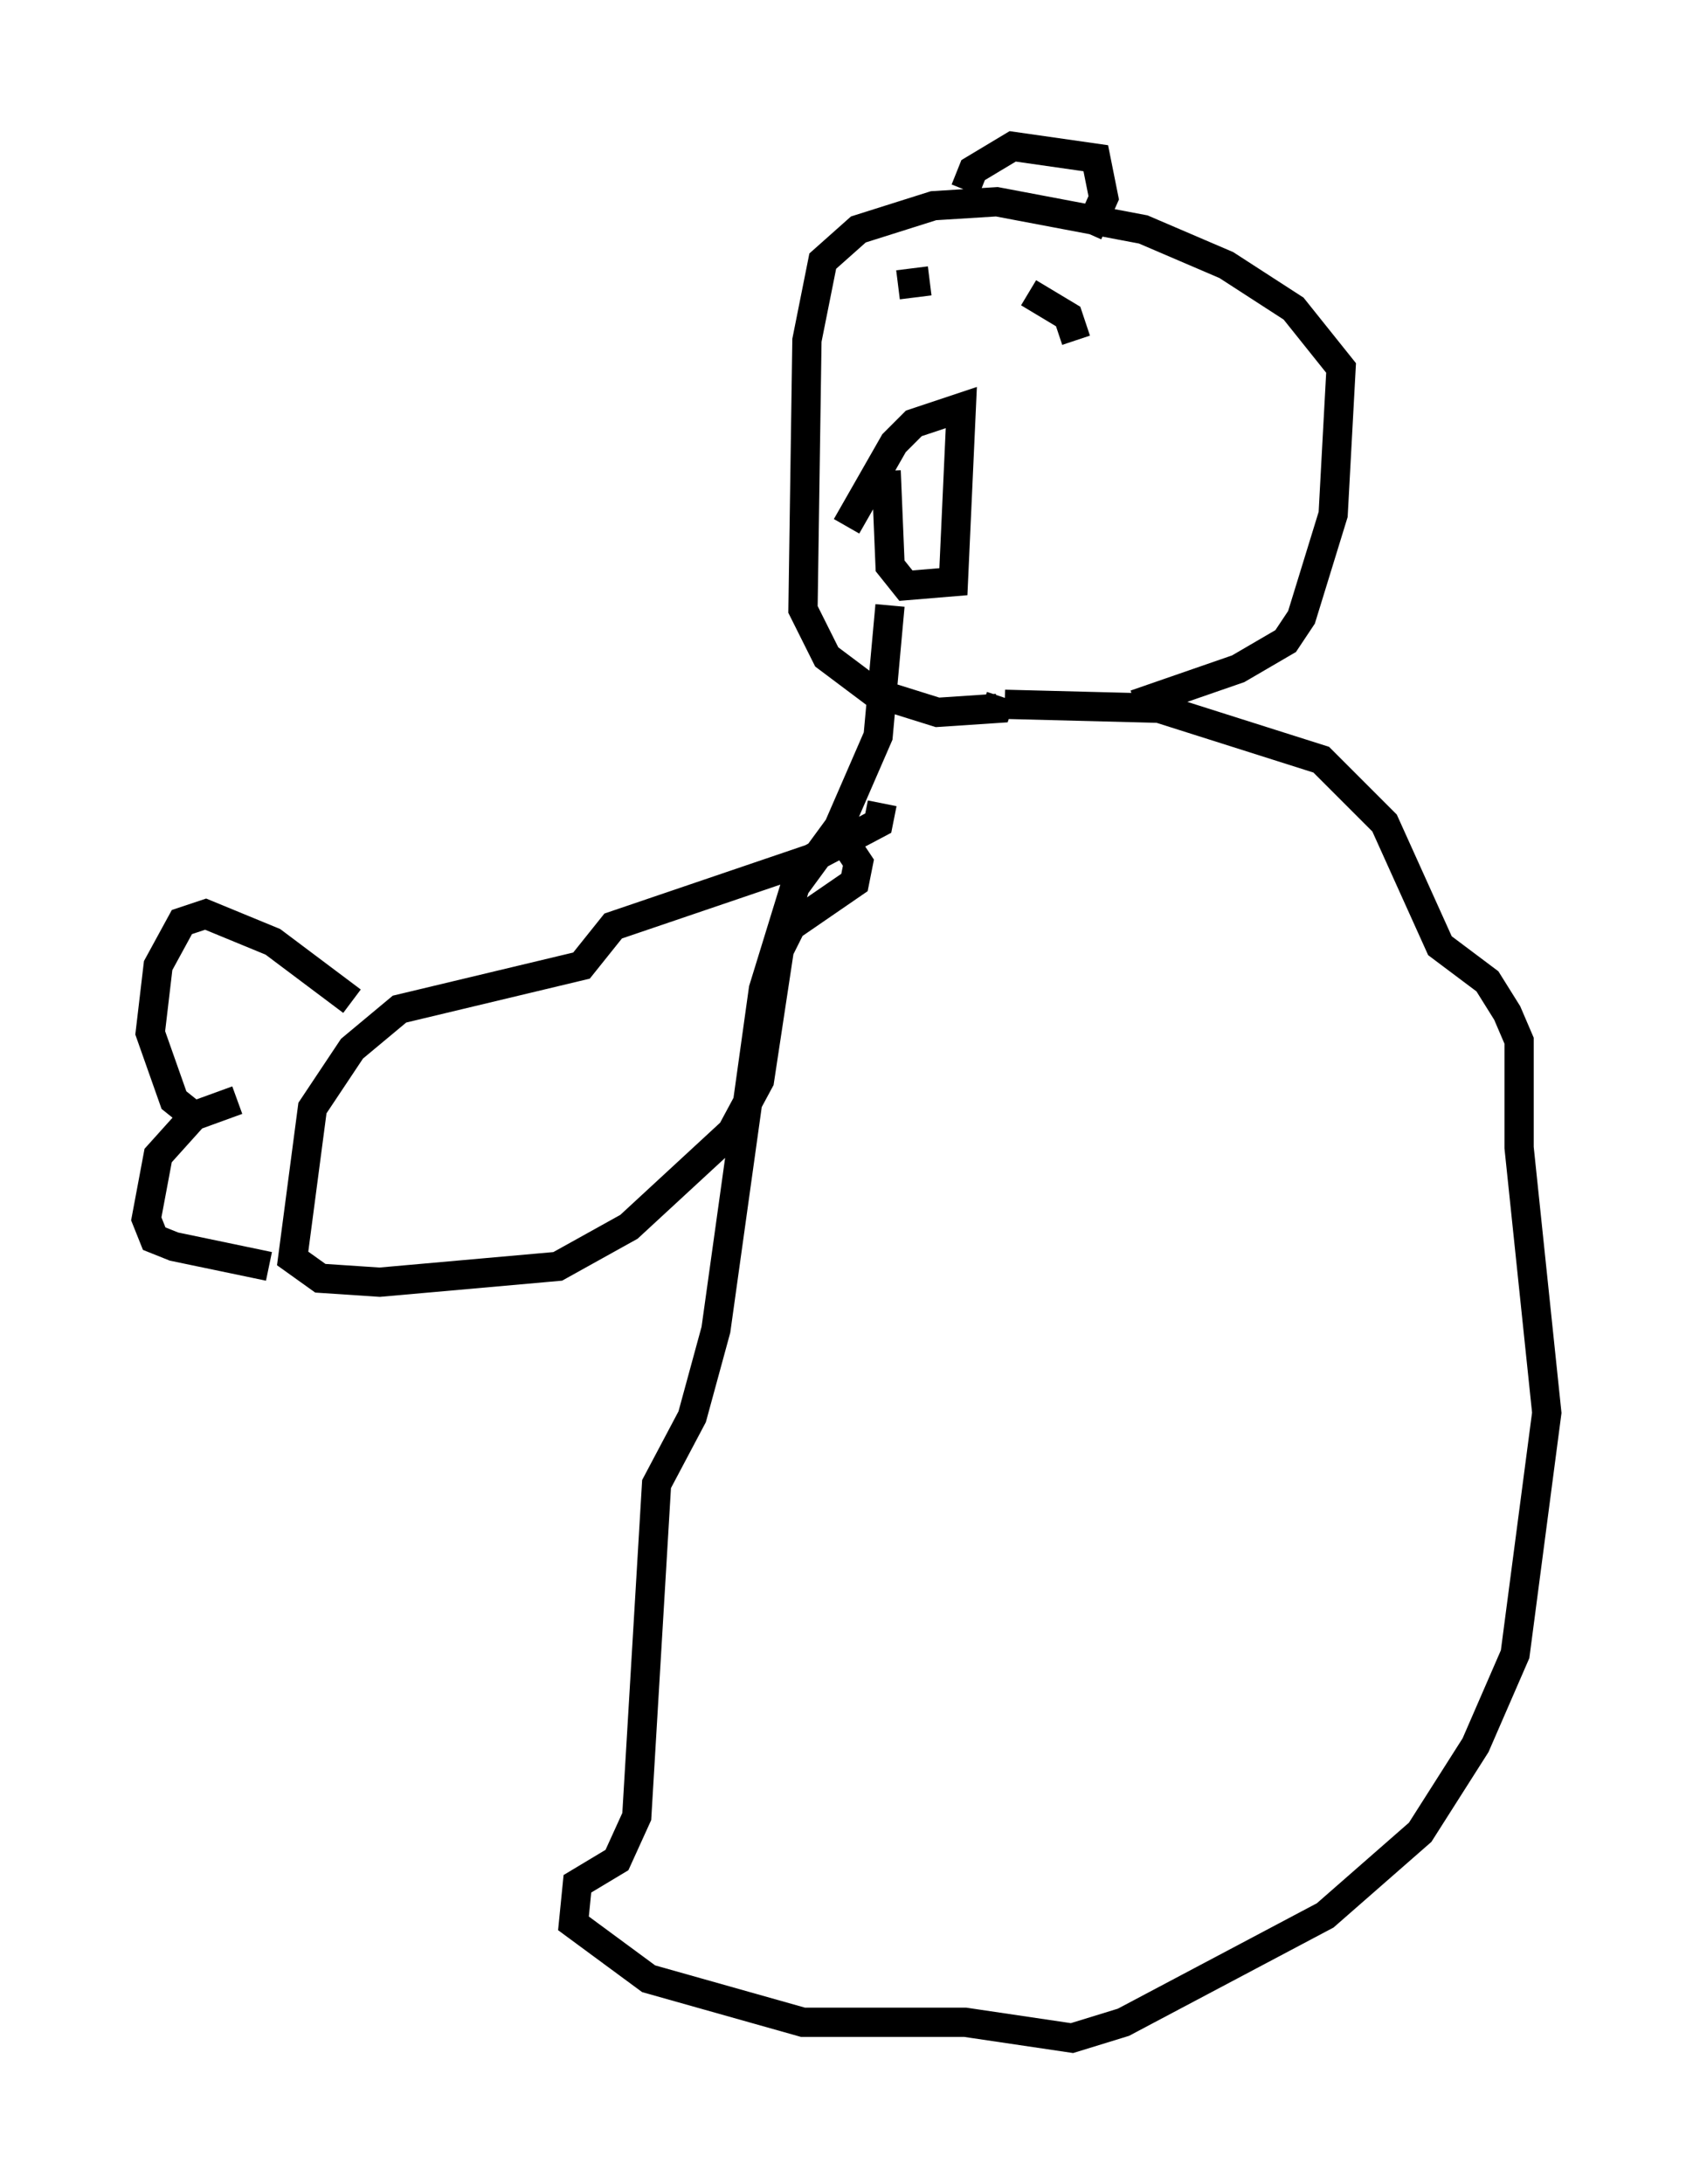 <?xml version="1.0" encoding="utf-8" ?>
<svg baseProfile="full" height="74.681" version="1.1" width="57.902" xmlns="http://www.w3.org/2000/svg" xmlns:ev="http://www.w3.org/2001/xml-events" xmlns:xlink="http://www.w3.org/1999/xlink"><defs /><rect fill="white" height="74.681" width="57.902" x="0" y="0" /><path d="M29.086, 22.862 m5.277, 1.218 l5.277, 0.135 5.548, 1.759 l2.165, 2.165 1.894, 4.195 l1.624, 1.218 0.677, 1.083 l0.406, 0.947 0.0, 3.654 l0.947, 9.066 -1.083, 8.254 l-1.353, 3.112 -1.894, 2.977 l-3.248, 2.842 -6.901, 3.654 l-1.759, 0.541 -3.654, -0.541 l-5.548, 0.0 -5.277, -1.488 l-2.571, -1.894 0.135, -1.353 l1.353, -0.812 0.677, -1.488 l0.677, -11.367 1.218, -2.3 l0.812, -2.977 1.624, -11.637 l1.083, -3.518 1.488, -2.03 l1.353, -3.112 0.406, -4.465 m8.39, 3.383 l3.518, -1.218 1.624, -0.947 l0.541, -0.812 1.083, -3.518 l0.271, -5.007 -1.624, -2.03 l-2.3, -1.488 -2.842, -1.218 l-5.007, -0.947 -2.165, 0.135 l-2.571, 0.812 -1.218, 1.083 l-0.541, 2.706 -0.135, 9.202 l0.812, 1.624 1.624, 1.218 l2.165, 0.677 2.03, -0.135 l0.135, -0.406 m-1.218, -17.321 l0.271, -0.677 1.353, -0.812 l2.842, 0.406 0.271, 1.353 l-0.541, 1.218 m-8.254, 10.013 l1.624, -2.842 0.677, -0.677 l1.624, -0.541 -0.271, 5.954 l-1.624, 0.135 -0.541, -0.677 l-0.135, -3.248 m0.406, -6.36 l1.083, -0.135 m3.383, 0.406 l1.353, 0.812 0.271, 0.812 m-6.631, 15.832 l-0.135, 0.677 -2.3, 1.218 l-6.766, 2.3 -1.083, 1.353 l-6.225, 1.488 -1.624, 1.353 l-1.353, 2.03 -0.677, 5.142 l0.947, 0.677 2.03, 0.135 l6.089, -0.541 2.436, -1.353 l3.518, -3.248 0.947, -1.759 l0.677, -4.465 0.406, -0.812 l2.165, -1.488 0.135, -0.677 l-0.541, -0.812 m-16.779, 5.548 l-2.706, -2.03 -2.3, -0.947 l-0.812, 0.271 -0.812, 1.488 l-0.271, 2.3 0.812, 2.3 l0.677, 0.541 1.488, -0.541 l-1.488, 0.541 -1.218, 1.353 l-0.406, 2.165 0.271, 0.677 l0.677, 0.271 3.248, 0.677 " fill="none" stroke="black" stroke-width="1" /></svg>